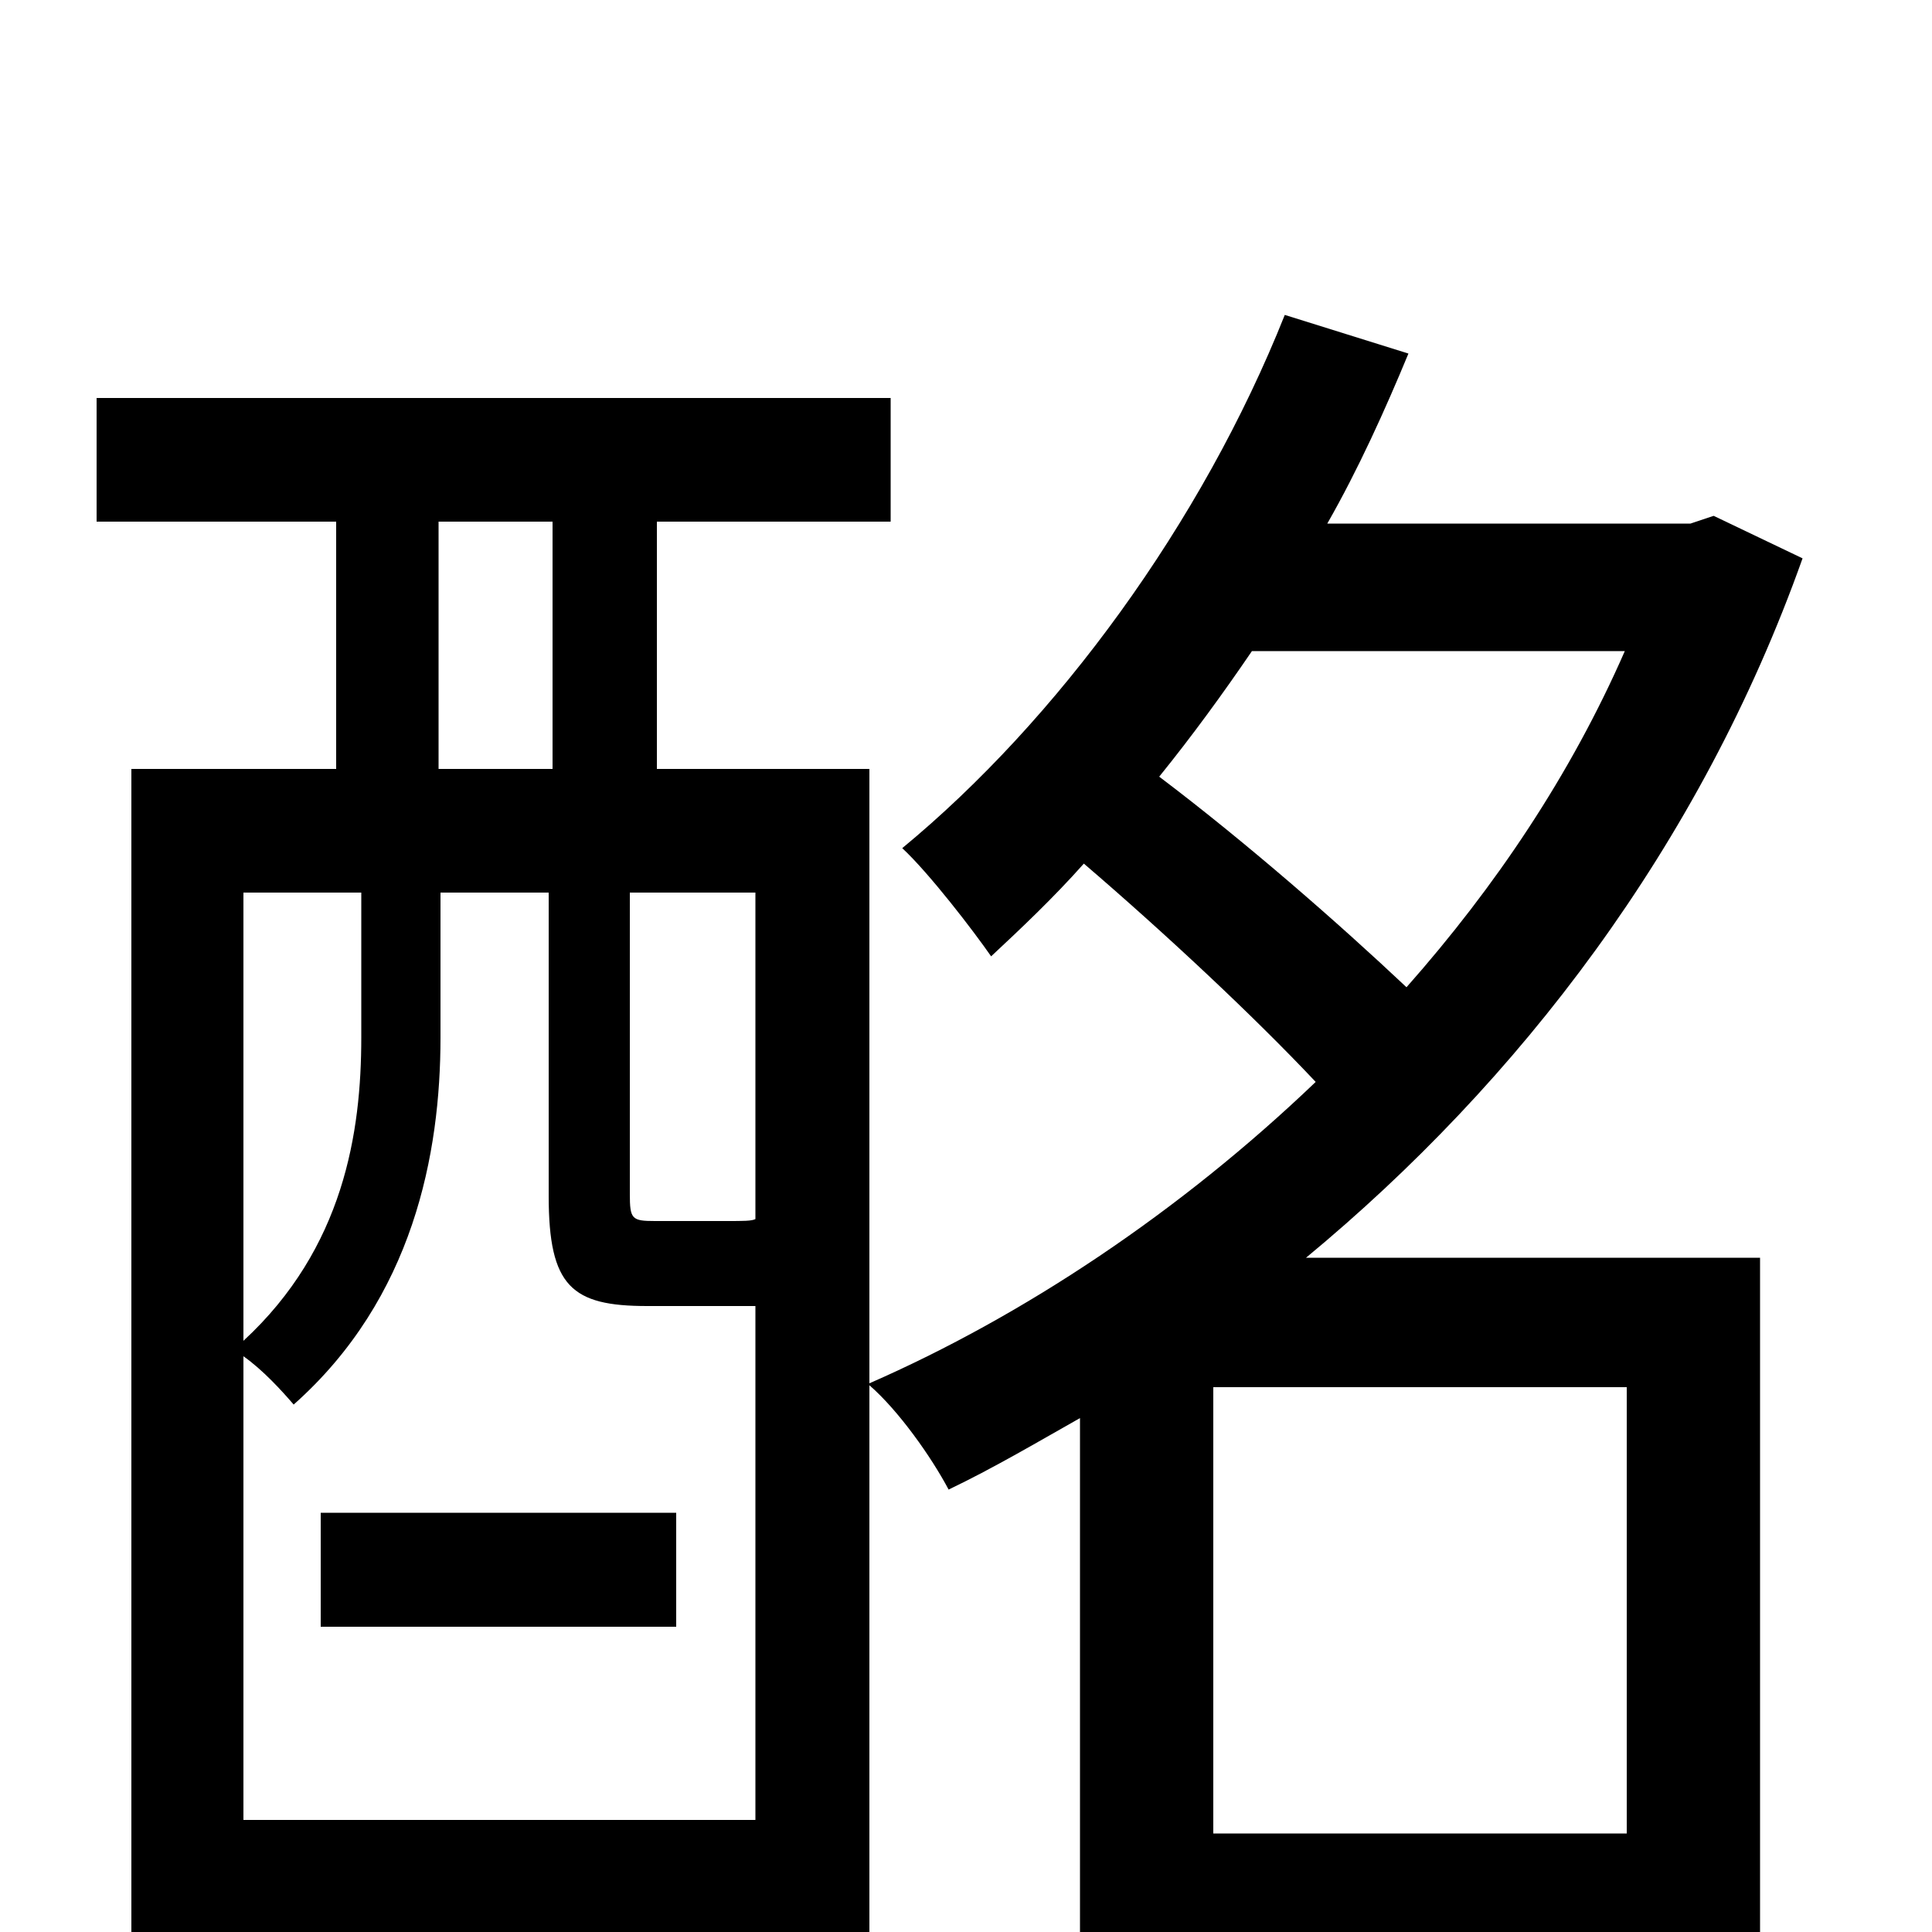 <svg xmlns="http://www.w3.org/2000/svg" viewBox="0 -1000 1000 1000">
	<path fill="#000000" d="M166 -158H350V-217H166ZM628 -51V-282H842V-51ZM841 -663C813 -599 774 -541 728 -489C693 -522 645 -564 600 -598C617 -619 633 -641 648 -663ZM126 -58V-298C136 -291 146 -280 152 -273C214 -328 228 -403 228 -463V-538H284V-381C284 -334 296 -324 335 -324H384H391V-58ZM187 -538V-463C187 -414 178 -354 126 -306V-538ZM227 -730H286V-602H227ZM391 -369C389 -368 385 -368 376 -368H339C327 -368 326 -369 326 -382V-538H391ZM911 -349H676C786 -440 880 -562 933 -711L887 -733L875 -729H687C703 -757 717 -788 729 -817L665 -837C622 -729 547 -627 467 -561C481 -548 504 -518 513 -505C528 -519 545 -535 561 -553C603 -517 649 -474 681 -440C611 -373 530 -319 450 -284V-602H340V-730H461V-794H50V-730H174V-602H68V74H126V3H391V60H450V-283C465 -270 482 -246 491 -229C514 -240 536 -253 559 -266V70H628V16H842V71H911Z"/>
</svg>